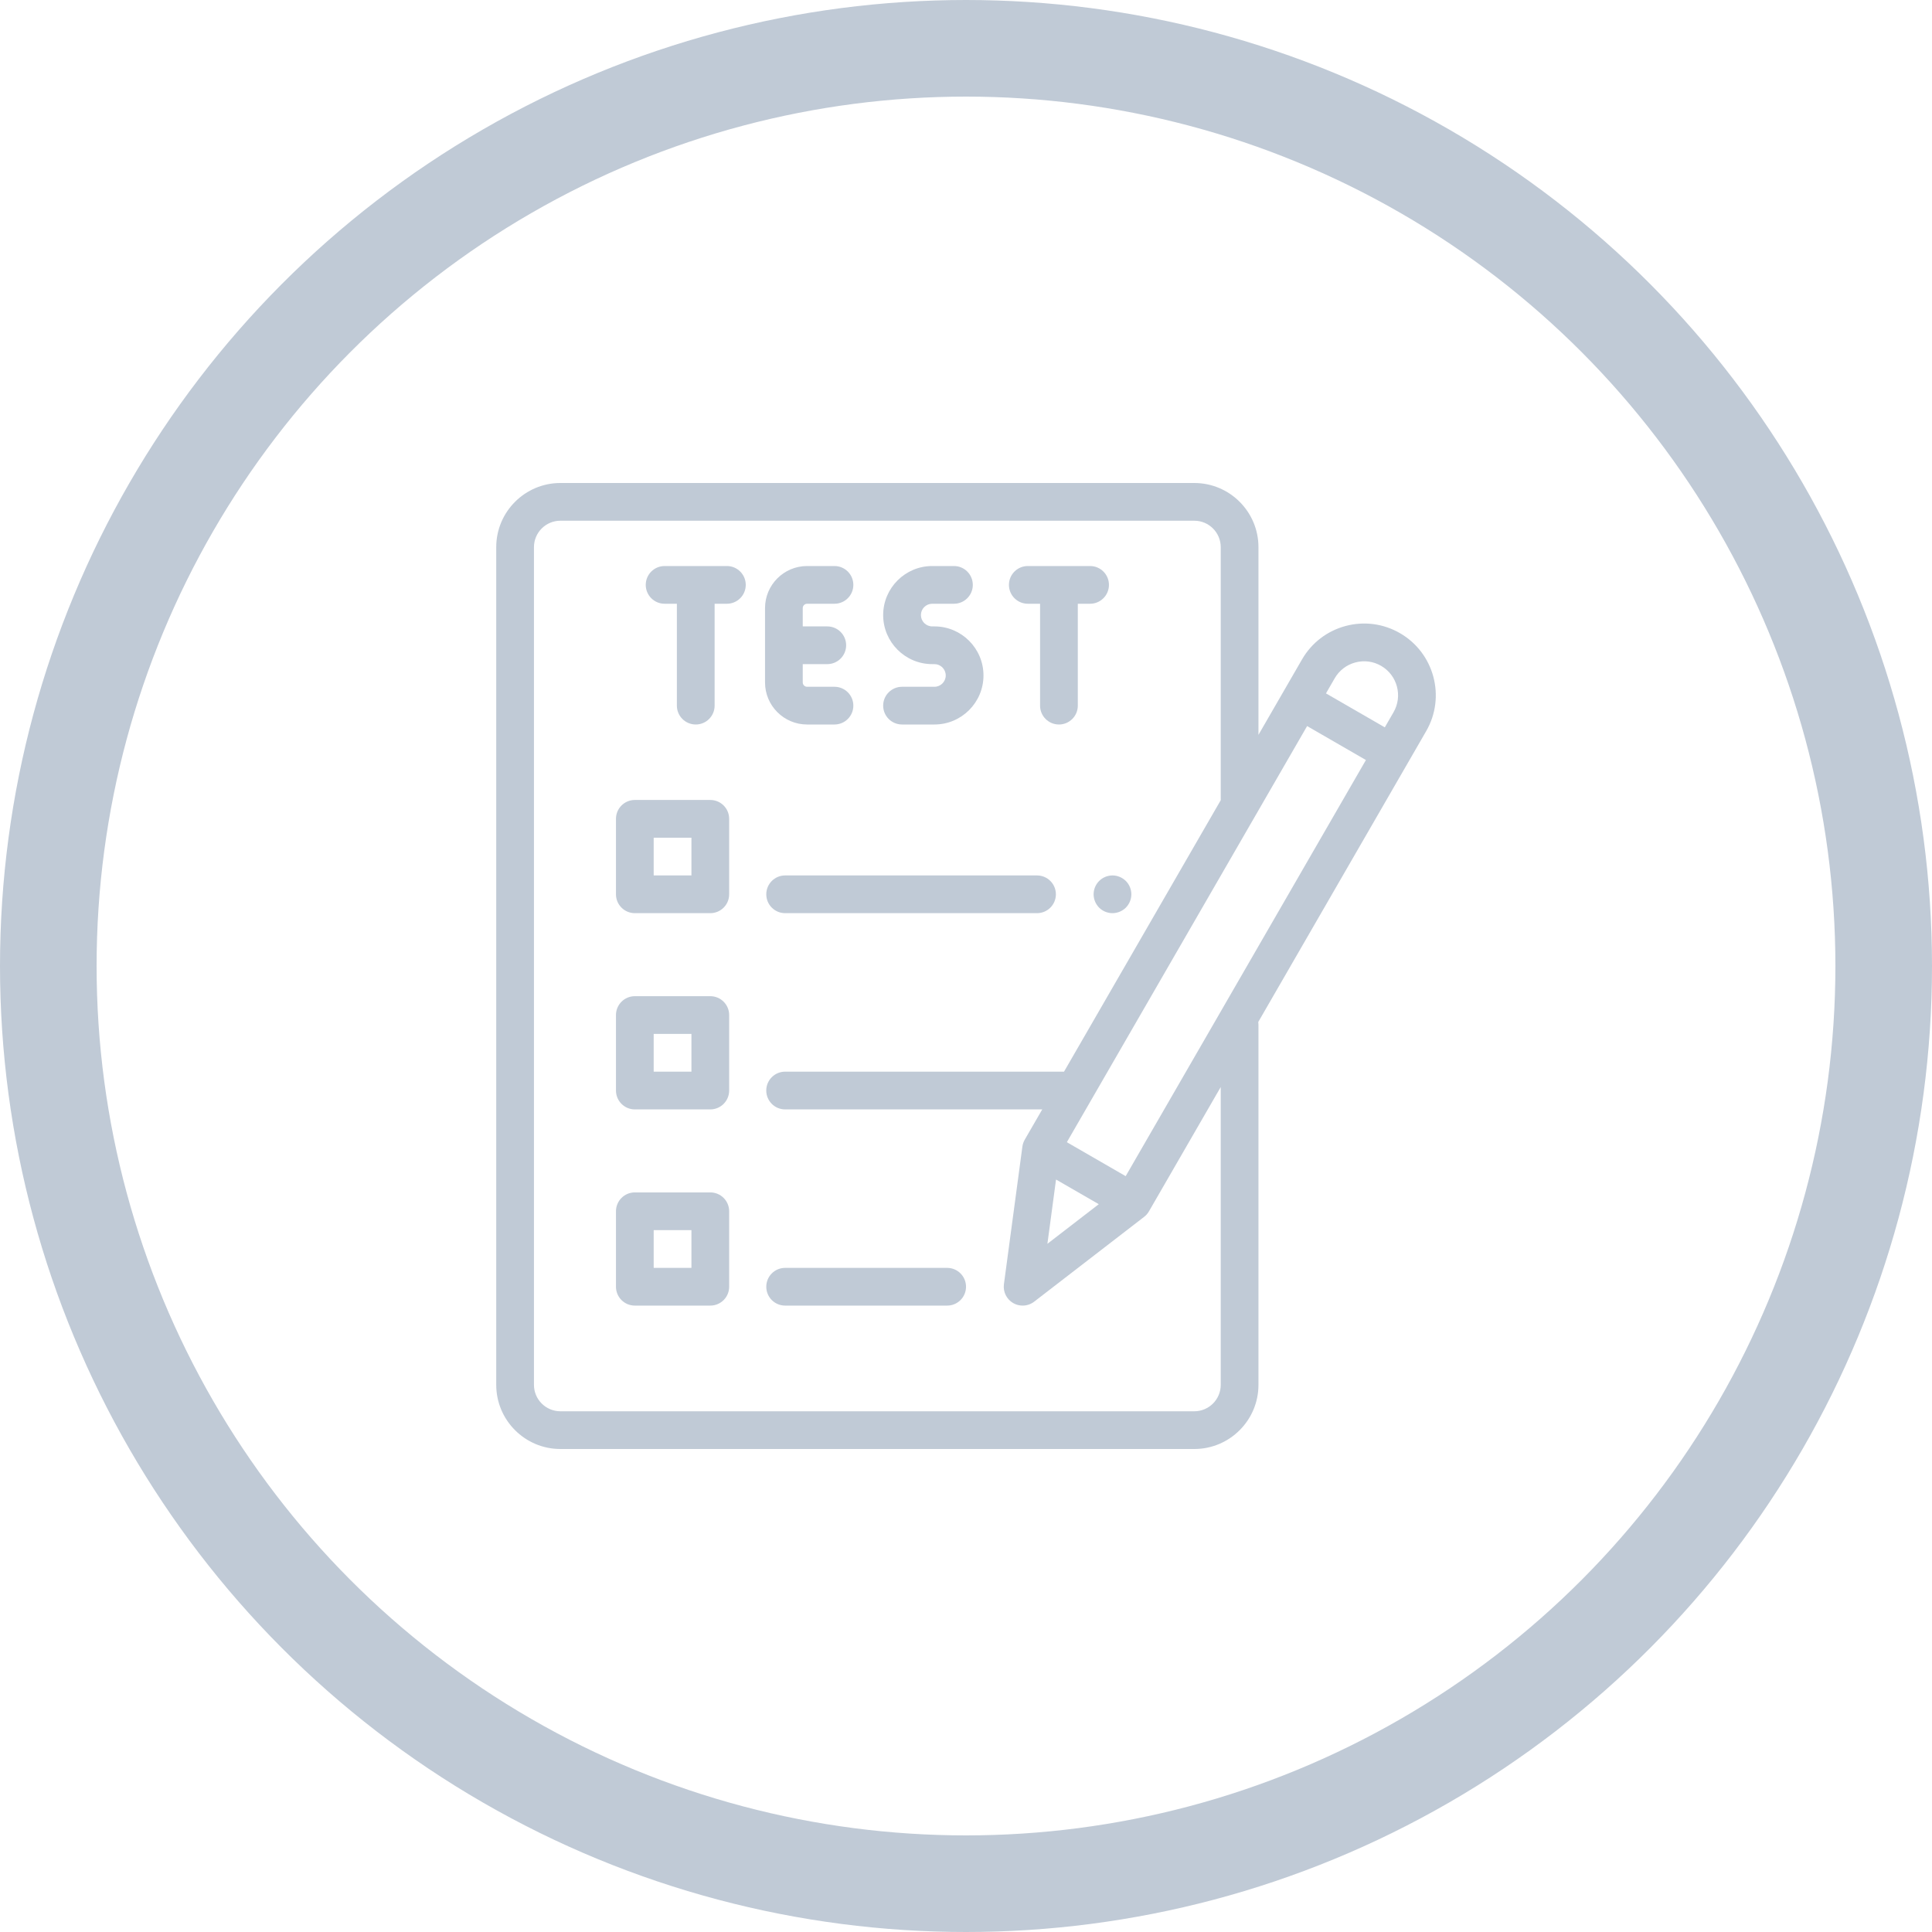 <svg width="80" height="80" viewBox="0 0 80 80" fill="none" xmlns="http://www.w3.org/2000/svg">
<circle cx="40" cy="40" r="38" stroke="#C0CAD6" stroke-width="4"/>
<path d="M33.42 30H34.554C34.985 30 35.335 29.65 35.335 29.219C35.335 28.787 34.985 28.438 34.554 28.438H33.42C33.321 28.438 33.24 28.357 33.24 28.258V27.5H34.255C34.687 27.5 35.037 27.15 35.037 26.719C35.037 26.287 34.687 25.938 34.255 25.938H33.24V25.179C33.24 25.081 33.321 25 33.42 25H34.554C34.985 25 35.335 24.65 35.335 24.219C35.335 23.787 34.985 23.438 34.554 23.438H33.42C32.459 23.438 31.678 24.219 31.678 25.179V28.258C31.678 29.219 32.459 30 33.42 30Z" fill="#C0CAD6"/>
<path d="M38.693 28.438H37.352C36.92 28.438 36.57 28.787 36.57 29.219C36.57 29.65 36.92 30 37.352 30H38.693C39.813 30 40.724 29.089 40.724 27.969C40.724 26.849 39.813 25.938 38.693 25.938H38.602C38.343 25.938 38.133 25.727 38.133 25.469C38.133 25.21 38.343 25 38.602 25H39.501C39.932 25 40.282 24.65 40.282 24.219C40.282 23.787 39.932 23.438 39.501 23.438H38.602C37.481 23.438 36.57 24.349 36.57 25.469C36.57 26.589 37.481 27.5 38.602 27.5H38.693C38.951 27.5 39.161 27.71 39.161 27.969C39.161 28.227 38.951 28.438 38.693 28.438Z" fill="#C0CAD6"/>
<path d="M30.099 23.438H27.52C27.089 23.438 26.739 23.787 26.739 24.219C26.739 24.65 27.089 25 27.52 25H28.028V29.219C28.028 29.65 28.378 30 28.81 30C29.241 30 29.591 29.65 29.591 29.219V25H30.099C30.53 25 30.88 24.65 30.88 24.219C30.88 23.787 30.53 23.438 30.099 23.438Z" fill="#C0CAD6"/>
<path d="M42.56 25H43.067V29.219C43.067 29.65 43.417 30 43.849 30C44.28 30 44.63 29.65 44.63 29.219V25H45.138C45.569 25 45.919 24.65 45.919 24.219C45.919 23.787 45.569 23.438 45.138 23.438H42.56C42.128 23.438 41.778 23.787 41.778 24.219C41.778 24.65 42.128 25 42.56 25Z" fill="#C0CAD6"/>
<path d="M29.412 33.125H26.287C25.856 33.125 25.506 33.475 25.506 33.906V37.031C25.506 37.463 25.856 37.812 26.287 37.812H29.412C29.843 37.812 30.193 37.463 30.193 37.031V33.906C30.193 33.475 29.844 33.125 29.412 33.125ZM28.631 36.25H27.068V34.688H28.631V36.25Z" fill="#C0CAD6"/>
<path d="M45.284 37.031C45.284 37.237 45.368 37.438 45.513 37.584C45.658 37.729 45.86 37.812 46.065 37.812C46.271 37.812 46.472 37.729 46.618 37.584C46.764 37.438 46.847 37.237 46.847 37.031C46.847 36.826 46.764 36.624 46.618 36.479C46.472 36.334 46.272 36.25 46.065 36.25C45.86 36.25 45.658 36.334 45.513 36.479C45.368 36.624 45.284 36.826 45.284 37.031Z" fill="#C0CAD6"/>
<path d="M42.94 36.25H32.511C32.079 36.25 31.73 36.6 31.73 37.031C31.73 37.463 32.079 37.812 32.511 37.812H42.94C43.372 37.812 43.722 37.463 43.722 37.031C43.722 36.6 43.372 36.25 42.94 36.25Z" fill="#C0CAD6"/>
<path d="M29.412 41.25H26.287C25.856 41.25 25.506 41.6 25.506 42.031V45.156C25.506 45.588 25.856 45.938 26.287 45.938H29.412C29.843 45.938 30.193 45.588 30.193 45.156V42.031C30.193 41.6 29.844 41.25 29.412 41.25ZM28.631 44.375H27.068V42.812H28.631V44.375Z" fill="#C0CAD6"/>
<path d="M29.412 49.375H26.287C25.856 49.375 25.506 49.725 25.506 50.156V53.281C25.506 53.713 25.856 54.062 26.287 54.062H29.412C29.843 54.062 30.193 53.713 30.193 53.281V50.156C30.193 49.725 29.844 49.375 29.412 49.375ZM28.631 52.5H27.068V50.938H28.631V52.5Z" fill="#C0CAD6"/>
<path d="M39.22 52.5H32.511C32.079 52.5 31.73 52.85 31.73 53.281C31.73 53.713 32.079 54.062 32.511 54.062H39.22C39.651 54.062 40.001 53.713 40.001 53.281C40.001 52.85 39.651 52.5 39.22 52.5Z" fill="#C0CAD6"/>
<path d="M57.97 26.218C57.283 25.821 56.483 25.716 55.717 25.921C54.951 26.127 54.311 26.618 53.914 27.305L53.162 28.607V28.607V28.607L52.11 30.429V22.656C52.11 21.192 50.919 20 49.454 20H23.204C21.739 20 20.548 21.192 20.548 22.656V57.344C20.548 58.808 21.739 60 23.204 60H49.454C50.919 60 52.11 58.808 52.11 57.344V42.422C52.11 42.386 52.107 42.352 52.102 42.318L58.304 31.576L59.056 30.273C59.875 28.856 59.387 27.037 57.97 26.218ZM56.121 27.431C56.484 27.333 56.863 27.383 57.188 27.571C57.86 27.959 58.091 28.82 57.703 29.492L57.342 30.118L54.906 28.712L55.267 28.086C55.455 27.761 55.758 27.528 56.121 27.431ZM46.612 48.702L44.176 47.296L54.125 30.065L56.56 31.471L46.612 48.702ZM43.728 48.842L45.498 49.863L43.371 51.503L43.728 48.842ZM50.548 57.344C50.548 57.947 50.057 58.438 49.454 58.438H23.204C22.601 58.438 22.11 57.947 22.11 57.344V22.656C22.11 22.053 22.601 21.562 23.204 21.562H49.454C50.057 21.562 50.548 22.053 50.548 22.656V33.125C50.548 33.128 50.548 33.131 50.548 33.135L44.059 44.375H32.511C32.079 44.375 31.729 44.725 31.729 45.156C31.729 45.588 32.079 45.938 32.511 45.938H43.157L42.433 47.191C42.382 47.28 42.349 47.377 42.335 47.478L41.57 53.177C41.528 53.491 41.68 53.8 41.954 53.958C42.075 54.028 42.21 54.062 42.345 54.062C42.514 54.062 42.682 54.008 42.822 53.9L47.375 50.388C47.456 50.326 47.524 50.248 47.575 50.16L50.548 45.011V57.344Z" fill="#C0CAD6"/>
</svg>
